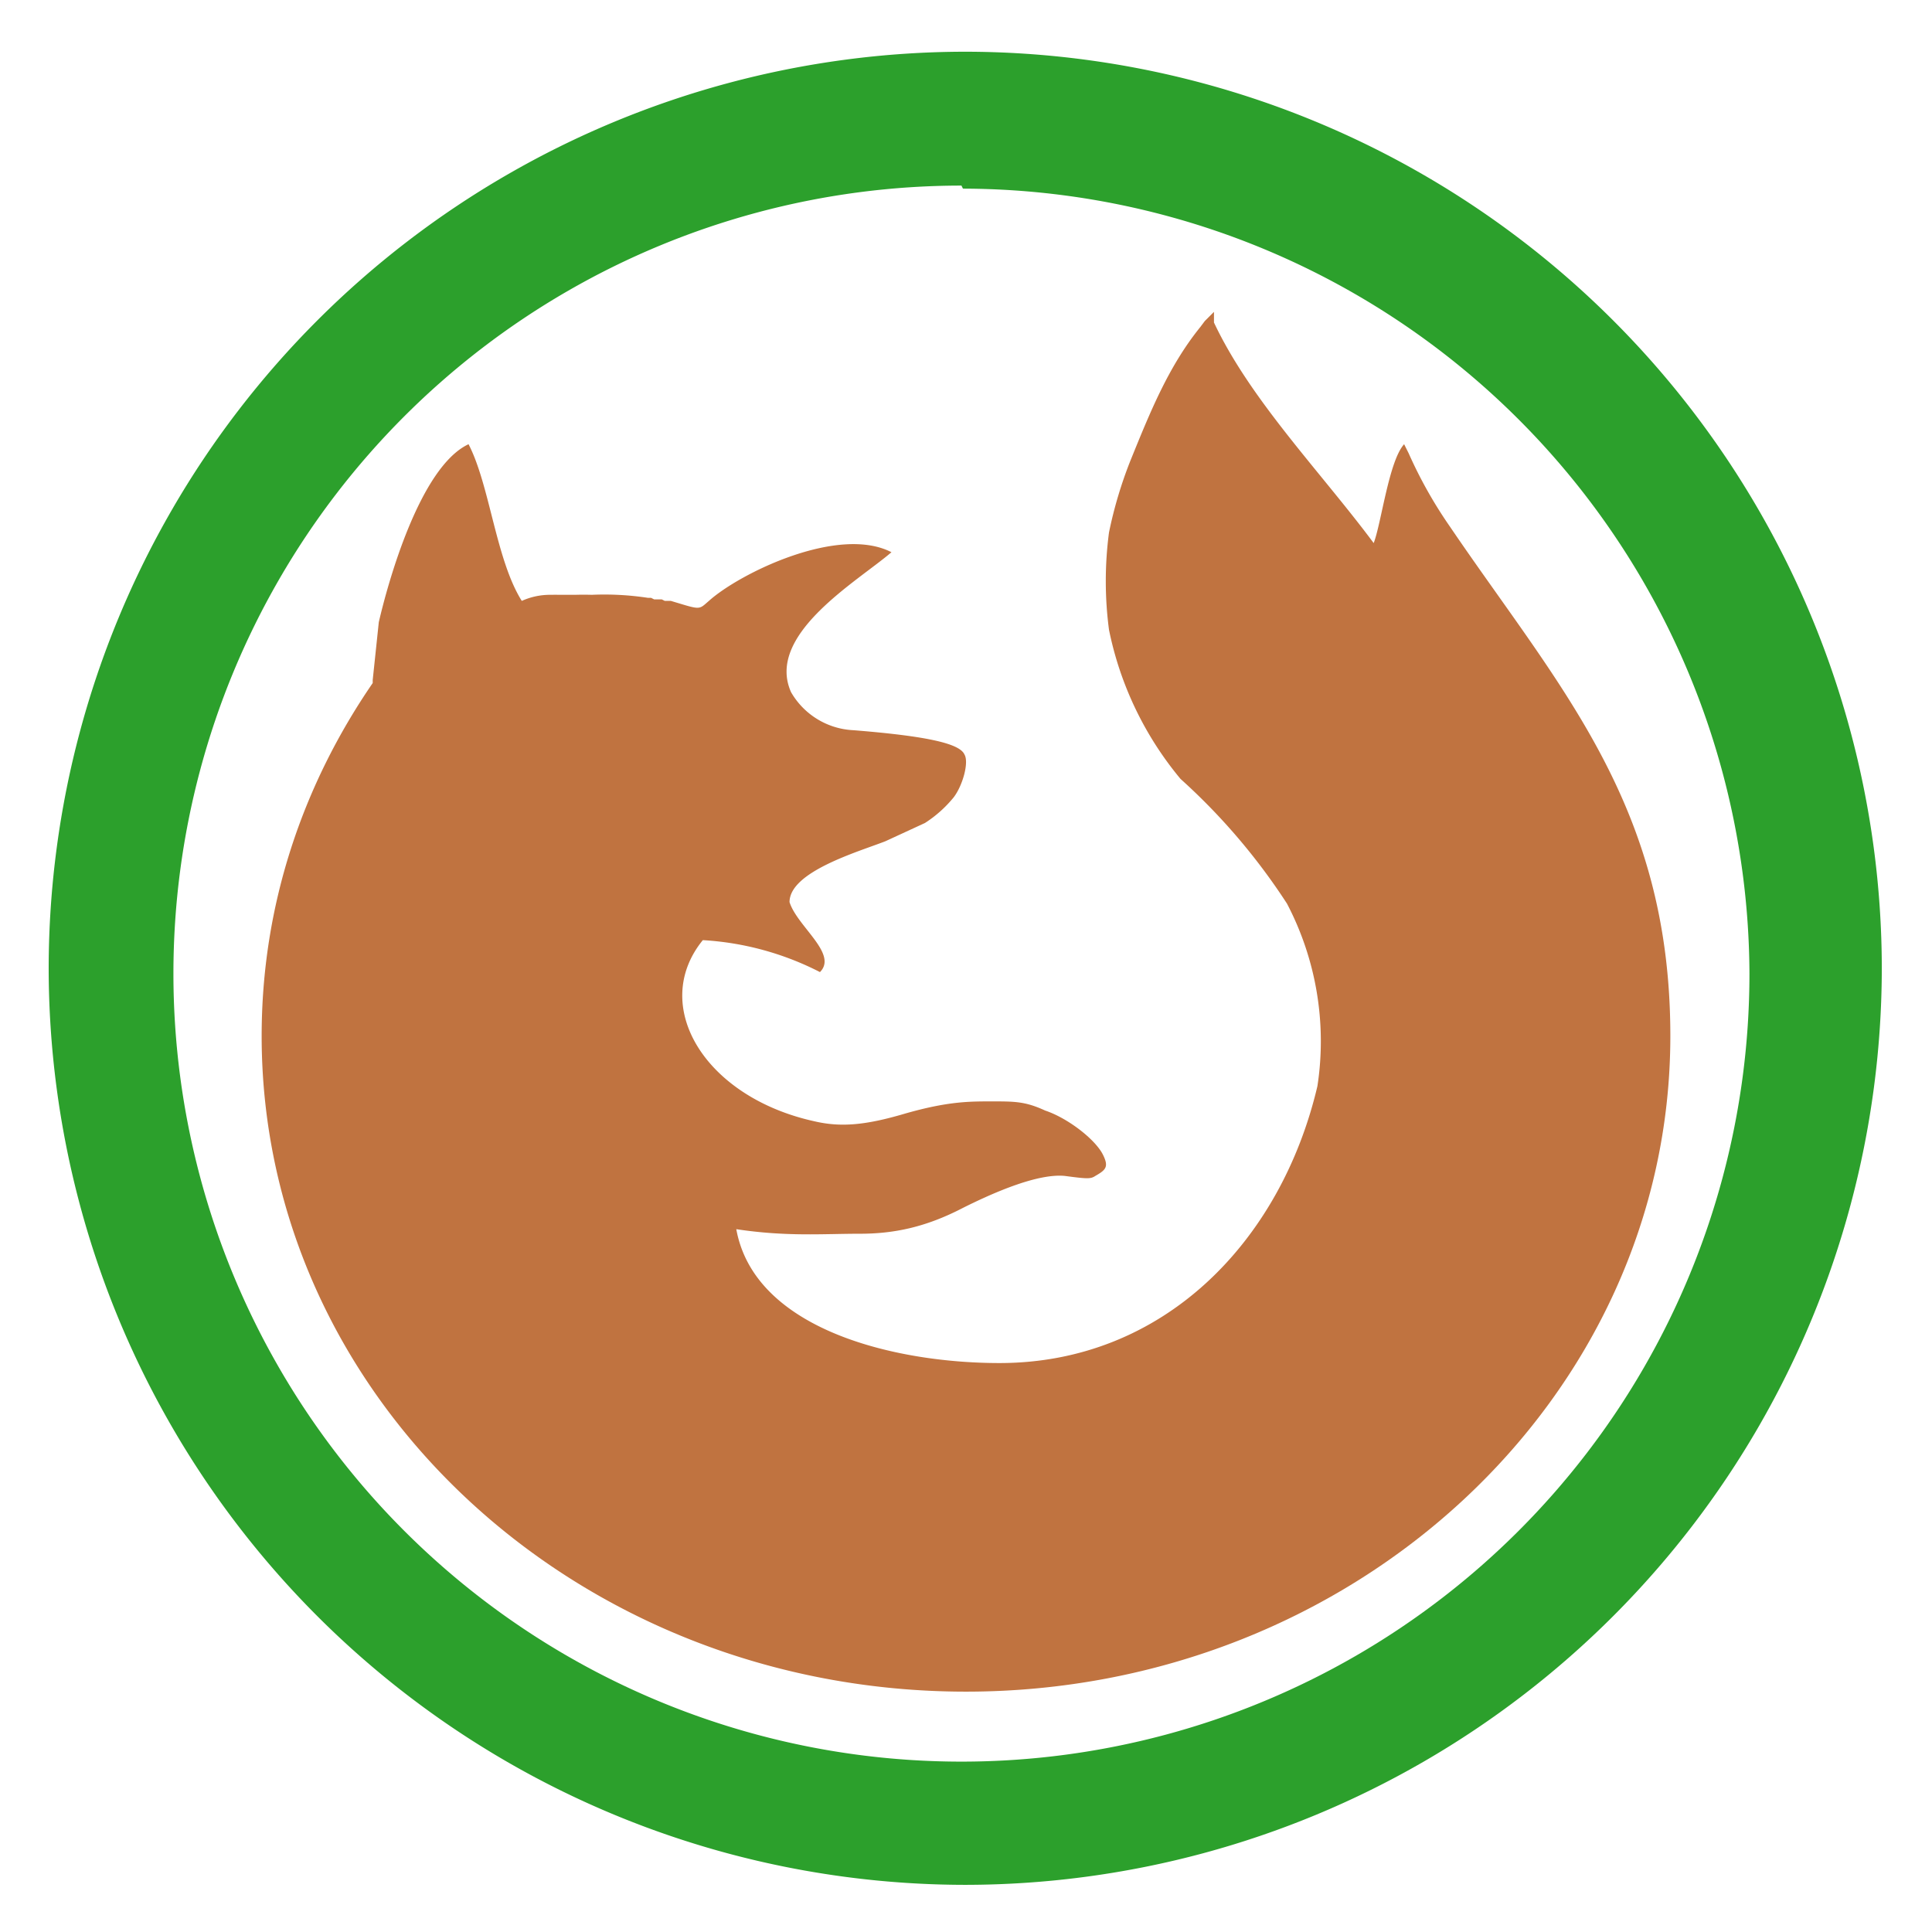 <svg xmlns="http://www.w3.org/2000/svg" width="48" height="48" viewBox="0 0 12.7 12.7"><path fill="#2ca02c" d="M6.34.34A6.03 6.03 0 0 0 .32 6.36a6.03 6.03 0 0 0 6.03 6.03 6.03 6.03 0 0 0 6.02-6.03A6.03 6.03 0 0 0 6.34.34zm-.01.9A5.18 5.18 0 0 1 11.5 6.4a5.18 5.18 0 0 1-5.18 5.18 5.18 5.18 0 0 1-5.18-5.18 5.18 5.18 0 0 1 5.18-5.18z"/><path fill="#a40" d="M7.98 2.05v.07c.24.51.7.98 1.05 1.45.05-.13.1-.54.2-.65l.03.06a2.92 2.92 0 0 0 .27.48c.72 1.06 1.45 1.83 1.45 3.35 0 2.38-2.08 4.31-4.63 4.31-2.56 0-4.63-1.93-4.63-4.31 0-.86.27-1.65.73-2.32v-.02l.04-.38c.06-.26.27-1.02.59-1.17.14.27.18.76.35 1.03a.45.45 0 0 1 .18-.04h.02a.57.57 0 0 1 .04 0h.11a1.92 1.92 0 0 1 .11 0 1.9 1.9 0 0 1 .37.02h.02l.02.01h.05l.02.01h.04c.2.06.18.06.25 0 .2-.18.85-.5 1.2-.32-.22.19-.83.54-.66.92a.5.5 0 0 0 .41.25c.5.04.7.09.73.16.03.05-.01.2-.07.28a.8.8 0 0 1-.19.17l-.26.12c-.18.07-.63.2-.63.4.05.16.32.34.2.46a1.93 1.93 0 0 0-.77-.21c-.35.43.01 1.03.73 1.19.17.04.33.03.6-.05.28-.08.42-.08.57-.08.15 0 .22 0 .35.06.15.05.33.19.38.29.04.08.02.1-.05.14-.03.02-.05.02-.2 0-.1-.01-.29.02-.67.21-.25.13-.46.17-.68.17-.24 0-.48.02-.81-.03.12.66 1.04.88 1.73.88 1.08 0 1.85-.8 2.09-1.82a1.95 1.95 0 0 0-.2-1.2 4.12 4.12 0 0 0-.7-.82 2.22 2.22 0 0 1-.47-.98 2.44 2.44 0 0 1 0-.64 2.8 2.8 0 0 1 .14-.47c.13-.32.25-.62.46-.88l.03-.04z" opacity=".75"/></svg>
